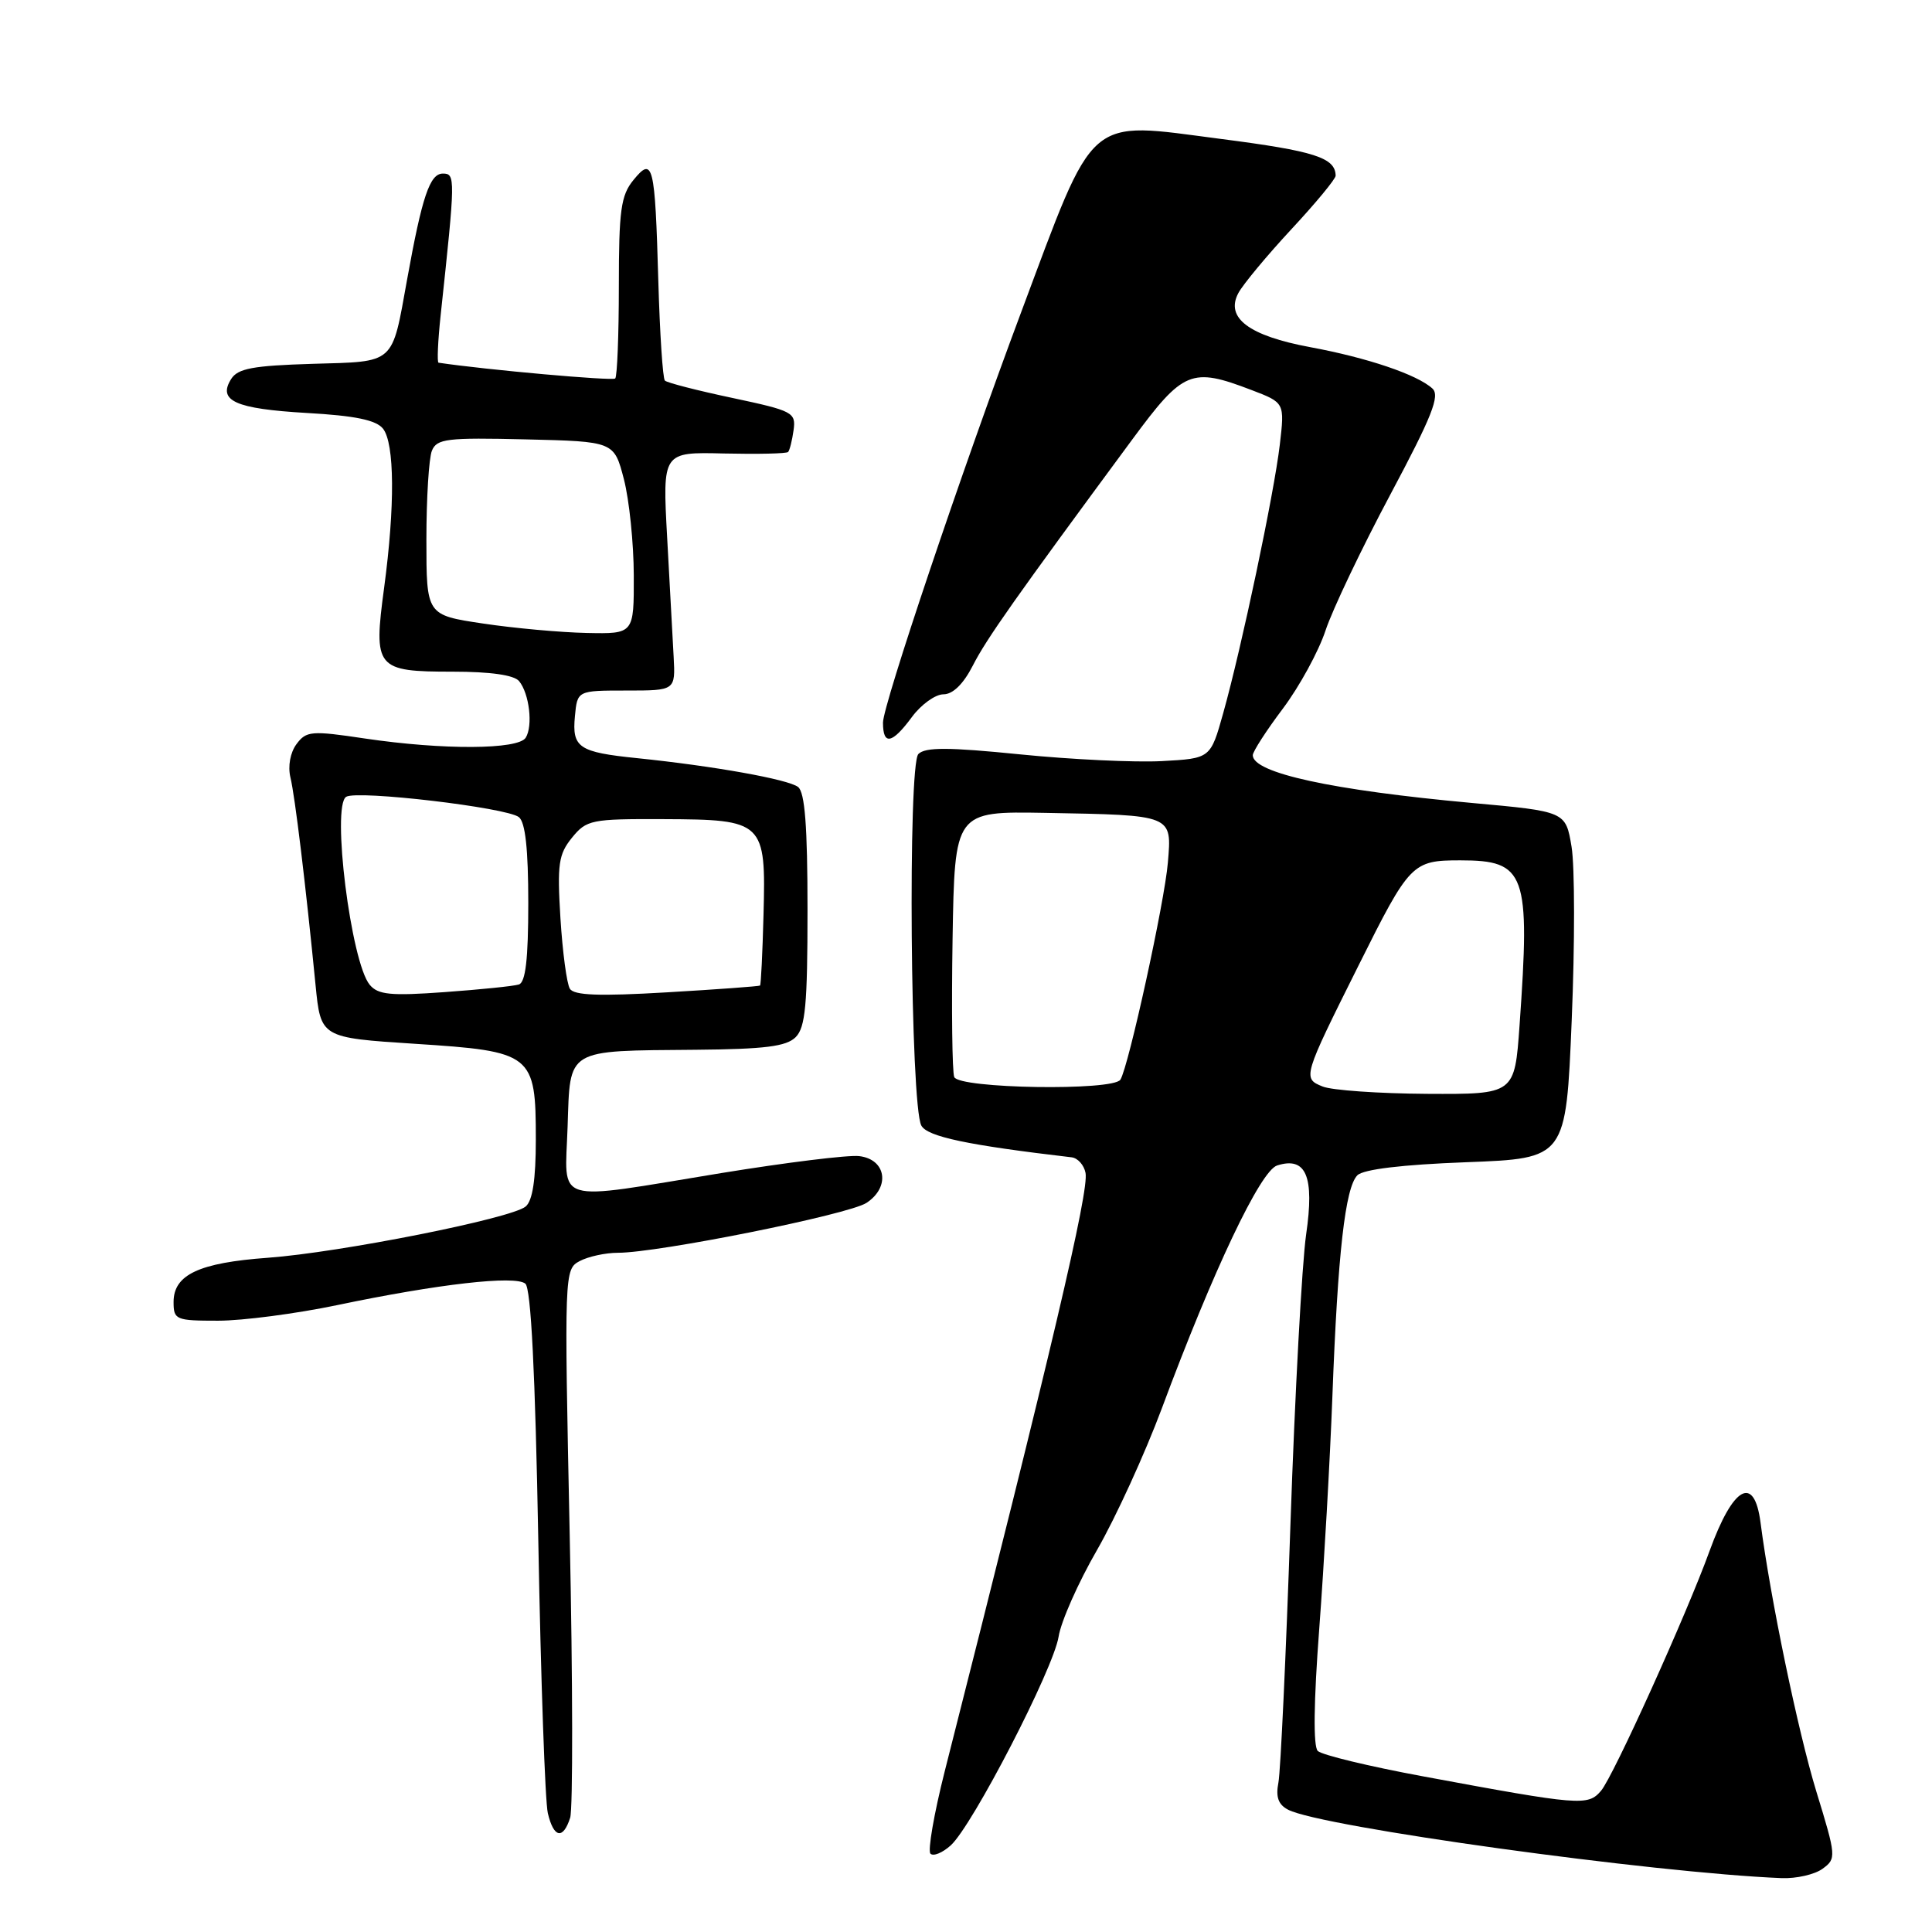 <?xml version="1.0" encoding="UTF-8" standalone="no"?>
<!DOCTYPE svg PUBLIC "-//W3C//DTD SVG 1.1//EN" "http://www.w3.org/Graphics/SVG/1.1/DTD/svg11.dtd" >
<svg xmlns="http://www.w3.org/2000/svg" xmlns:xlink="http://www.w3.org/1999/xlink" version="1.1" viewBox="0 0 256 256">
 <g >
 <path fill="currentColor"
d=" M 241.50 247.62 C 243.34 246.28 243.32 246.00 240.67 237.37 C 238.24 229.42 234.58 211.79 233.28 201.75 C 232.45 195.35 229.65 196.91 226.53 205.50 C 223.50 213.88 213.77 235.39 212.15 237.28 C 210.41 239.33 209.43 239.25 188.53 235.37 C 181.40 234.05 175.14 232.54 174.61 232.01 C 174.00 231.40 174.07 225.54 174.81 215.77 C 175.44 207.37 176.23 193.53 176.55 185.00 C 177.26 166.05 178.25 157.35 179.86 155.73 C 180.66 154.94 185.78 154.32 194.30 154.00 C 207.50 153.50 207.50 153.50 208.26 135.18 C 208.68 125.11 208.67 114.77 208.24 112.20 C 207.46 107.52 207.46 107.52 194.98 106.39 C 176.47 104.70 166.00 102.42 166.00 100.07 C 166.00 99.59 167.79 96.81 169.99 93.89 C 172.18 90.97 174.73 86.31 175.64 83.54 C 176.56 80.77 180.41 72.69 184.20 65.58 C 189.75 55.17 190.84 52.43 189.80 51.48 C 187.78 49.63 181.17 47.40 173.61 46.00 C 165.48 44.49 162.33 42.12 164.09 38.83 C 164.72 37.66 167.88 33.86 171.11 30.38 C 174.35 26.90 176.99 23.70 176.98 23.28 C 176.94 20.89 174.20 20.01 161.78 18.41 C 143.78 16.08 145.25 14.80 135.26 41.50 C 127.43 62.42 117.00 93.42 117.00 95.75 C 117.00 98.81 118.20 98.58 120.84 95.00 C 122.06 93.35 123.94 92.00 125.01 92.00 C 126.26 92.00 127.65 90.64 128.90 88.20 C 130.70 84.66 134.54 79.22 150.02 58.25 C 156.80 49.06 157.85 48.63 165.83 51.68 C 170.23 53.36 170.23 53.36 169.58 58.93 C 168.82 65.41 164.52 85.80 162.08 94.50 C 160.40 100.50 160.40 100.50 153.95 100.85 C 150.40 101.04 141.96 100.64 135.19 99.96 C 125.66 99.00 122.61 98.99 121.69 99.91 C 120.28 101.32 120.63 146.44 122.08 149.14 C 122.86 150.61 128.16 151.73 141.99 153.35 C 142.81 153.44 143.64 154.38 143.84 155.42 C 144.31 157.83 139.36 178.87 125.18 234.71 C 123.76 240.33 122.91 245.24 123.29 245.62 C 123.67 246.01 124.88 245.51 125.98 244.52 C 128.87 241.90 139.59 221.14 140.27 216.87 C 140.58 214.87 142.87 209.70 145.37 205.37 C 147.86 201.04 151.71 192.61 153.94 186.64 C 160.77 168.29 167.01 155.13 169.23 154.43 C 173.07 153.21 174.19 155.87 173.07 163.57 C 172.52 167.38 171.58 184.68 170.99 202.00 C 170.40 219.32 169.68 234.71 169.40 236.18 C 169.02 238.12 169.38 239.12 170.69 239.80 C 175.06 242.08 219.08 248.17 236.06 248.86 C 238.02 248.94 240.47 248.38 241.50 247.62 Z  M 75.55 240.86 C 75.92 239.68 75.90 222.85 75.49 203.46 C 74.76 168.53 74.78 168.19 76.81 167.10 C 77.94 166.50 80.22 166.00 81.87 166.00 C 87.23 166.00 112.44 160.94 114.81 159.39 C 118.00 157.30 117.43 153.61 113.84 153.19 C 112.38 153.02 104.16 154.04 95.56 155.44 C 72.96 159.14 74.87 159.72 75.21 149.29 C 75.56 138.84 74.88 139.25 92.18 139.10 C 101.37 139.02 104.19 138.66 105.43 137.43 C 106.72 136.14 107.00 133.13 107.00 120.55 C 107.00 109.49 106.65 104.98 105.75 104.28 C 104.43 103.26 94.56 101.50 84.43 100.46 C 76.68 99.67 75.78 99.07 76.18 94.90 C 76.50 91.50 76.50 91.50 83.00 91.50 C 89.50 91.50 89.50 91.50 89.26 87.00 C 89.13 84.53 88.74 77.41 88.40 71.20 C 87.78 59.89 87.78 59.89 95.92 60.09 C 100.39 60.19 104.22 60.11 104.43 59.89 C 104.63 59.68 104.96 58.38 105.15 57.02 C 105.48 54.65 105.09 54.44 97.05 52.73 C 92.41 51.75 88.37 50.71 88.10 50.43 C 87.82 50.15 87.43 44.20 87.23 37.21 C 86.79 21.73 86.53 20.67 83.93 23.86 C 82.27 25.89 82.00 27.86 82.00 37.94 C 82.00 44.39 81.78 49.88 81.52 50.15 C 81.17 50.50 64.40 49.00 58.11 48.06 C 57.90 48.03 58.02 45.19 58.39 41.75 C 60.35 23.50 60.36 23.00 58.68 23.00 C 56.95 23.00 55.93 26.04 53.95 37.00 C 51.89 48.41 52.47 47.89 41.39 48.21 C 33.52 48.45 31.51 48.82 30.63 50.22 C 28.81 53.11 31.18 54.17 40.65 54.72 C 47.06 55.08 49.84 55.66 50.75 56.80 C 52.29 58.75 52.35 67.06 50.90 77.87 C 49.46 88.57 49.81 89.00 60.00 89.00 C 64.99 89.00 68.12 89.45 68.78 90.25 C 70.14 91.90 70.64 96.18 69.66 97.75 C 68.67 99.34 58.71 99.39 48.38 97.86 C 41.24 96.79 40.58 96.85 39.28 98.61 C 38.46 99.72 38.13 101.53 38.48 103.00 C 39.09 105.50 40.51 117.29 41.81 130.50 C 42.50 137.50 42.50 137.50 55.00 138.31 C 70.58 139.31 71.00 139.65 71.00 150.99 C 71.00 156.29 70.57 159.11 69.65 159.87 C 67.75 161.46 45.06 165.96 35.50 166.66 C 26.38 167.32 23.00 168.90 23.00 172.52 C 23.00 174.88 23.29 175.00 28.90 175.00 C 32.15 175.00 39.24 174.07 44.65 172.94 C 58.07 170.13 68.25 168.97 69.61 170.09 C 70.36 170.71 70.92 181.84 71.33 204.26 C 71.66 222.54 72.23 238.74 72.59 240.25 C 73.36 243.54 74.61 243.80 75.55 240.86 Z  M 175.26 143.97 C 172.57 142.89 172.63 142.72 180.04 127.88 C 186.79 114.34 187.13 114.00 193.50 114.00 C 202.18 114.00 202.78 115.67 201.35 135.85 C 200.70 145.00 200.70 145.00 189.10 144.94 C 182.72 144.90 176.49 144.47 175.26 143.97 Z  M 126.44 142.71 C 126.17 142.01 126.07 133.79 126.22 124.46 C 126.50 107.50 126.50 107.50 138.50 107.71 C 155.49 108.02 155.28 107.93 154.75 114.29 C 154.32 119.50 149.55 141.30 148.46 143.06 C 147.52 144.58 127.03 144.25 126.44 142.71 Z  M 48.99 130.49 C 46.50 127.49 43.91 106.79 45.87 105.58 C 47.34 104.67 67.12 107.00 68.75 108.27 C 69.61 108.94 70.00 112.51 70.00 119.65 C 70.00 127.11 69.64 130.17 68.75 130.45 C 68.06 130.67 63.63 131.12 58.91 131.46 C 51.75 131.98 50.09 131.81 48.99 130.49 Z  M 75.51 131.01 C 75.10 130.35 74.54 126.14 74.26 121.66 C 73.82 114.49 74.01 113.20 75.79 111.00 C 77.72 108.63 78.34 108.50 87.92 108.54 C 101.23 108.59 101.50 108.85 101.17 121.20 C 101.04 126.26 100.83 130.49 100.71 130.59 C 100.60 130.69 95.04 131.10 88.37 131.49 C 79.38 132.02 76.05 131.90 75.51 131.01 Z  M 64.00 82.62 C 56.50 81.50 56.50 81.50 56.50 71.50 C 56.50 66.00 56.83 60.70 57.23 59.72 C 57.88 58.13 59.22 57.97 69.67 58.22 C 81.37 58.50 81.37 58.50 82.67 63.50 C 83.38 66.25 83.97 71.99 83.98 76.25 C 84.00 84.00 84.00 84.00 77.75 83.87 C 74.31 83.80 68.12 83.24 64.00 82.62 Z "/>
</g>
</svg>